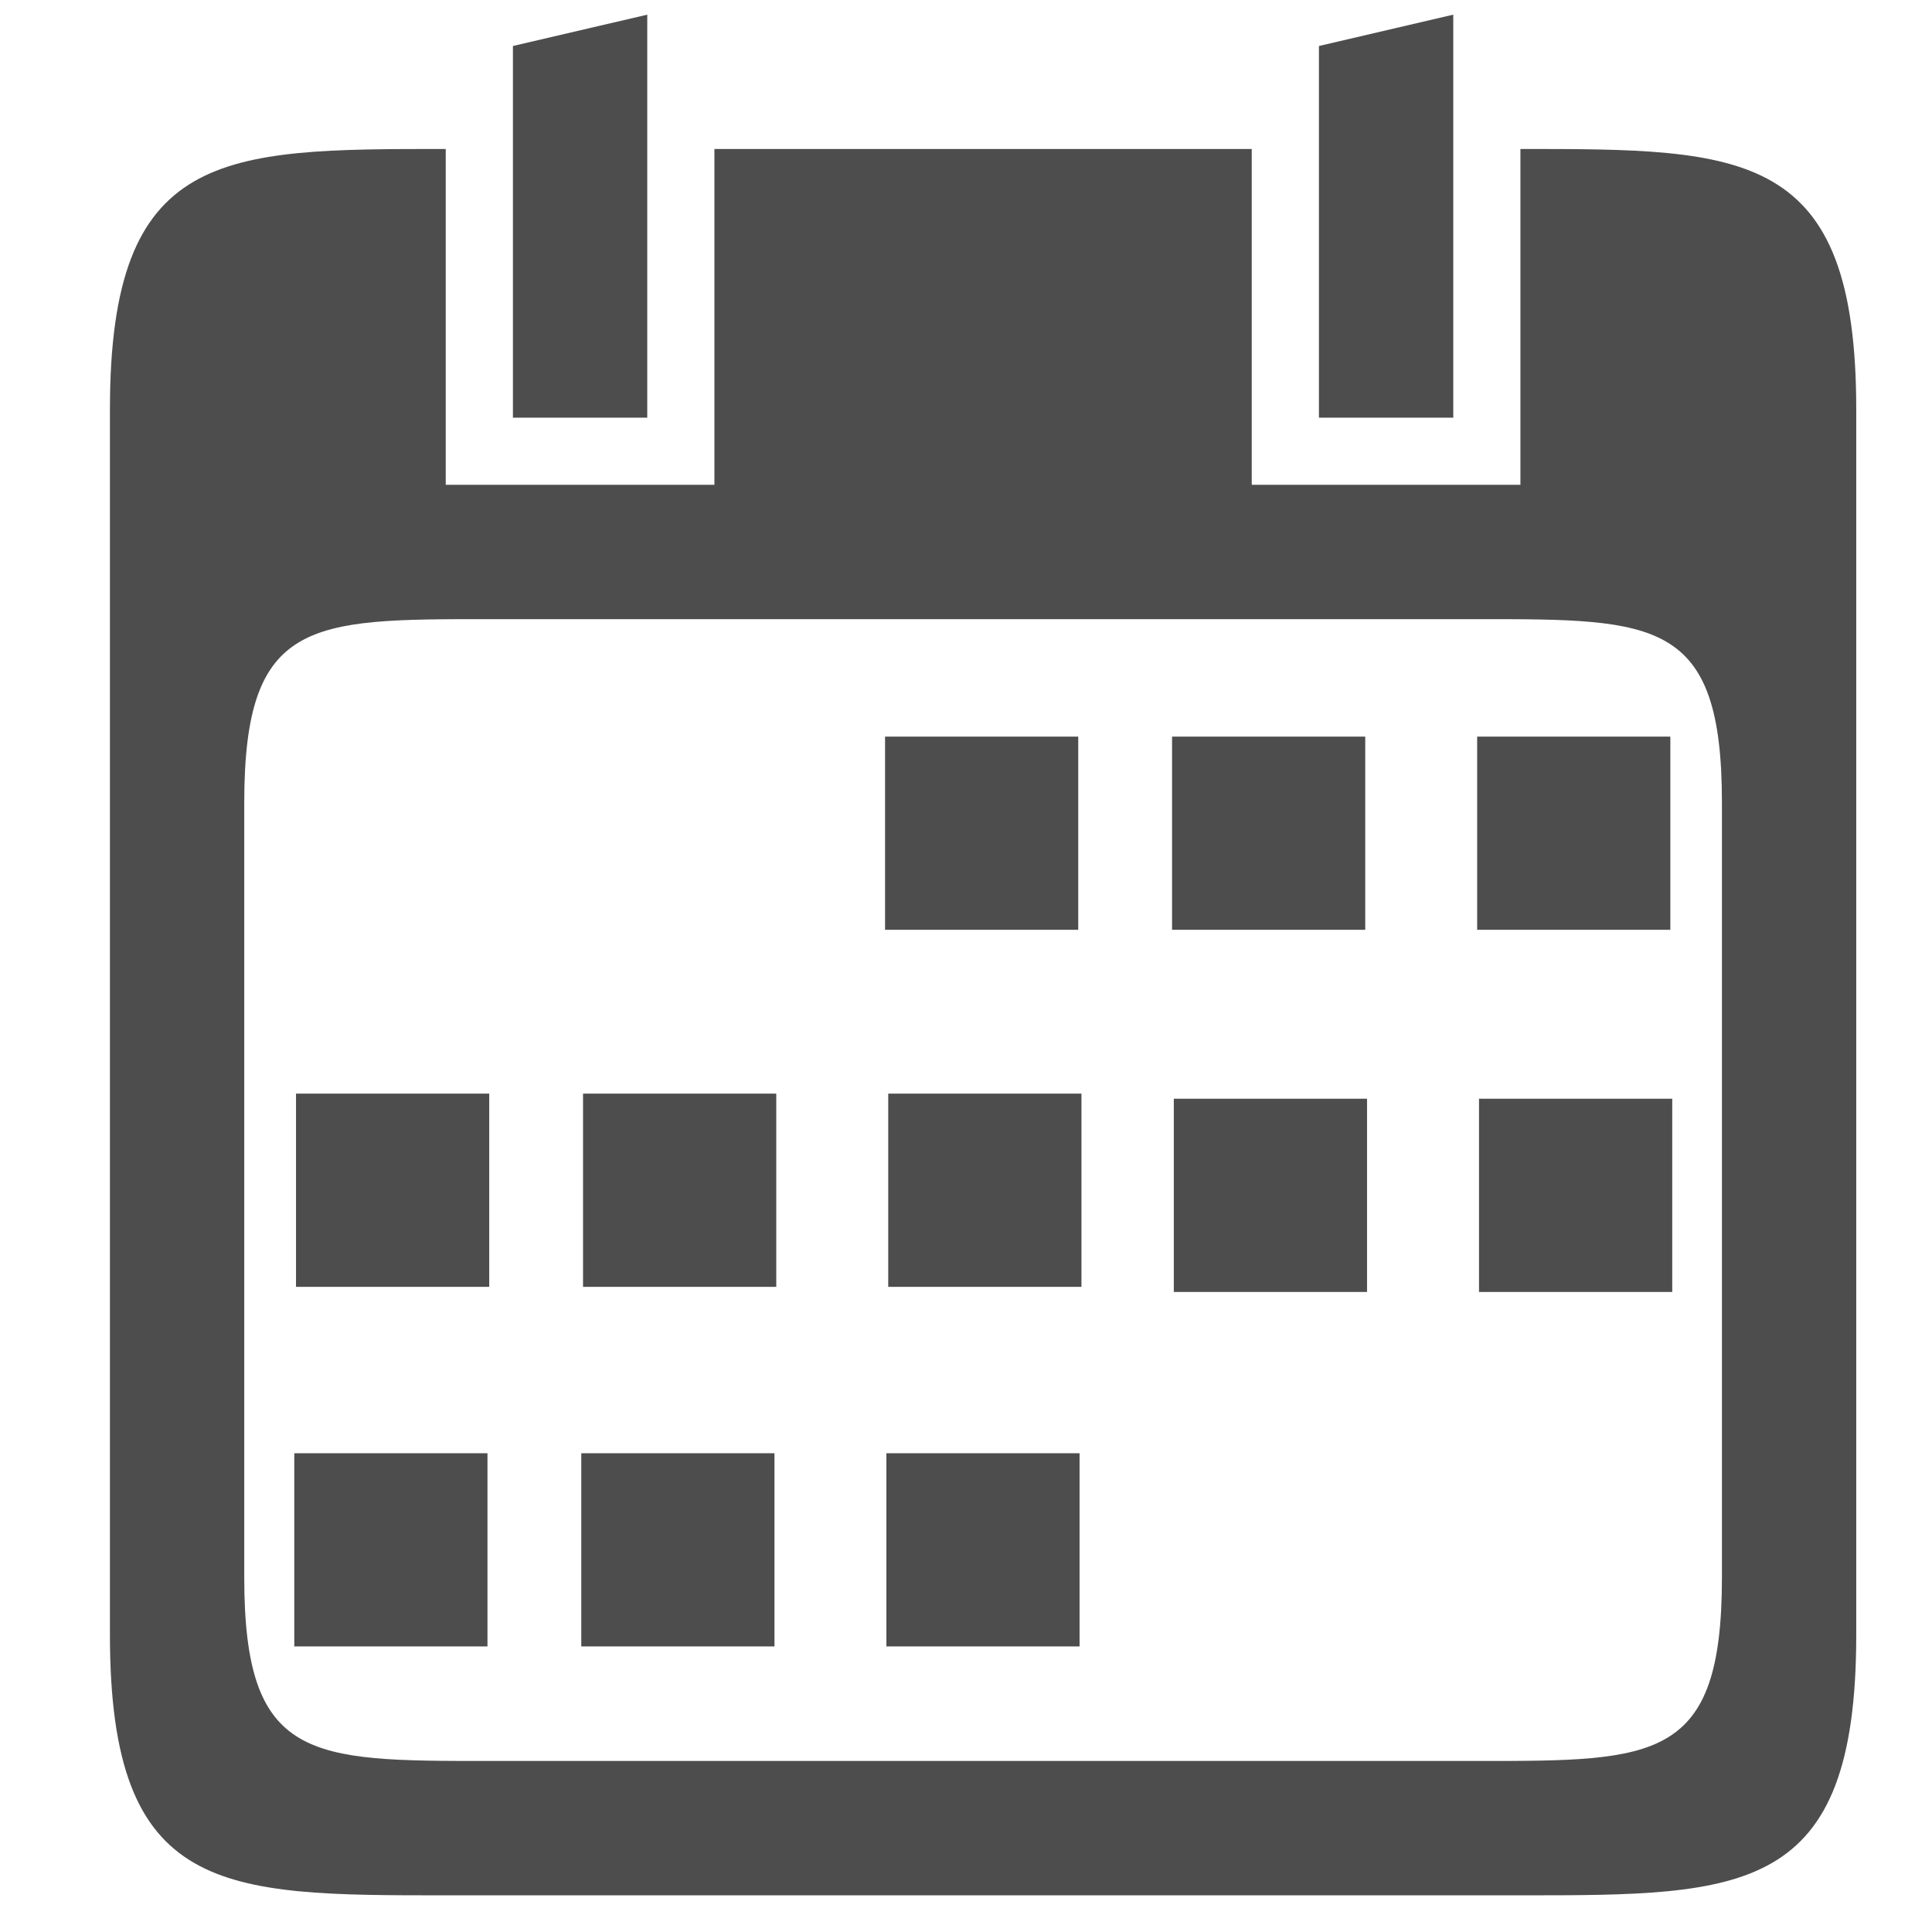 <?xml version="1.0" encoding="UTF-8" standalone="no"?>
<!-- Created with Inkscape (http://www.inkscape.org/) -->

<svg
   xmlns:dc="http://purl.org/dc/elements/1.1/"
   xmlns:cc="http://creativecommons.org/ns#"
   xmlns:rdf="http://www.w3.org/1999/02/22-rdf-syntax-ns#"
   xmlns:svg="http://www.w3.org/2000/svg"
   xmlns="http://www.w3.org/2000/svg"
   xmlns:sodipodi="http://sodipodi.sourceforge.net/DTD/sodipodi-0.dtd"
   xmlns:inkscape="http://www.inkscape.org/namespaces/inkscape"
   width="90"
   height="90"
   id="svg4874"
   version="1.1"
   inkscape:version="0.48.4 r9939"
   viewBox="0 0 90 90"
   sodipodi:docname="calendar.svg"
   inkscape:export-filename="calendar.png"
   inkscape:export-xdpi="256"
   inkscape:export-ydpi="256">
  <defs
     id="defs4876" />
  <sodipodi:namedview
     id="base"
     pagecolor="#ffffff"
     bordercolor="#666666"
     borderopacity="1.0"
     inkscape:pageopacity="0.0"
     inkscape:pageshadow="2"
     inkscape:zoom="4.3962589"
     inkscape:cx="18.550516"
     inkscape:cy="28.324101"
     inkscape:document-units="px"
     inkscape:current-layer="g1311"
     showgrid="true"
     showborder="true"
     fit-margin-top="0"
     fit-margin-left="0"
     fit-margin-right="0"
     fit-margin-bottom="0"
     inkscape:snap-bbox="true"
     inkscape:bbox-paths="true"
     inkscape:bbox-nodes="true"
     inkscape:snap-bbox-edge-midpoints="true"
     inkscape:snap-bbox-midpoints="true"
     inkscape:object-paths="true"
     inkscape:snap-intersection-paths="true"
     inkscape:object-nodes="true"
     inkscape:snap-smooth-nodes="true"
     inkscape:snap-midpoints="true"
     inkscape:snap-object-midpoints="true"
     inkscape:snap-center="true"
     showguides="true"
     inkscape:guide-bbox="true"
     inkscape:window-width="1535"
     inkscape:window-height="876"
     inkscape:window-x="65"
     inkscape:window-y="24"
     inkscape:window-maximized="1"
     inkscape:snap-global="false">
    <inkscape:grid
       type="xygrid"
       id="grid5451"
       empspacing="6" />
    <sodipodi:guide
       orientation="1,0"
       position="6,77"
       id="guide4063" />
    <sodipodi:guide
       orientation="1,0"
       position="3,78"
       id="guide4065" />
    <sodipodi:guide
       orientation="0,1"
       position="55,84"
       id="guide4067" />
    <sodipodi:guide
       orientation="0,1"
       position="53,87"
       id="guide4069" />
    <sodipodi:guide
       orientation="0,1"
       position="20,3"
       id="guide4071" />
    <sodipodi:guide
       orientation="0,1"
       position="20,6"
       id="guide4073" />
    <sodipodi:guide
       orientation="1,0"
       position="87,7"
       id="guide4075" />
    <sodipodi:guide
       orientation="1,0"
       position="84,7"
       id="guide4077" />
    <sodipodi:guide
       orientation="0,1"
       position="58,81"
       id="guide4074" />
    <sodipodi:guide
       orientation="1,0"
       position="9,74"
       id="guide4076" />
    <sodipodi:guide
       orientation="0,1"
       position="21,9"
       id="guide4078" />
    <sodipodi:guide
       orientation="1,0"
       position="81,4"
       id="guide4080" />
  </sodipodi:namedview>
  <g
     inkscape:label="Layer 1"
     inkscape:groupmode="layer"
     id="layer1"
     transform="translate(67.857,-84.505)">
    <g
       transform="matrix(0,-1,-1,0,373.505,516.505)"
       id="g4845"
       style="display:inline">
      <g
         transform="matrix(0,-1,-1,0,567.362,615.362)"
         id="g1311"
         inkscape:export-filename="envelope02.png"
         inkscape:export-xdpi="90"
         inkscape:export-ydpi="90">
        <g
           id="g1313"
           transform="matrix(1.956,0,0,1.956,-390.339,-1734.18)">
          <rect
             transform="translate(0,804.362)"
             y="152"
             x="288"
             height="48"
             width="48"
             id="rect1315"
             style="opacity:0.212;fill:none;stroke:none" />
        </g>
        <path
           style="font-size:15px;font-style:normal;font-variant:normal;font-weight:normal;font-stretch:normal;text-align:center;line-height:125%;letter-spacing:0px;word-spacing:0px;writing-mode:lr-tb;text-anchor:middle;fill:#4d4d4d;fill-opacity:1;stroke:none;display:inline;font-family:Ubuntu;-inkscape-font-specification:Ubuntu"
           d="m 194.765,142.302 c -10.43,0 -15.644,-2.1e-4 -15.644,12.127 l 0,57.098 c 0,12.127 5.215,12.127 15.644,12.127 l 50.062,0 c 10.43,0 15.644,2.1e-4 15.644,-12.127 l 0,-57.098 c 0,-12.127 -5.215,-12.127 -15.644,-12.127 l 0,15.644 -12.516,0 0,-15.644 -25.031,0 0,15.644 -12.516,0 0,-15.644 z m 1.947,21.902 46.168,0 c 8.274,0 11.334,-6.8e-4 11.334,8.543 l 0,36.105 c 0,8.544 -3.061,8.543 -11.334,8.543 l -46.168,0 c -8.274,0 -11.334,6.7e-4 -11.334,-8.543 l 0,-36.105 c 0,-8.544 3.061,-8.543 11.334,-8.543 z"
           id="path4098"
           inkscape:connector-curvature="0" />
        <path
           style="color:#000000;fill:#4d4d4d;fill-opacity:1;fill-rule:nonzero;stroke:none;stroke-width:10;marker:none;visibility:visible;display:inline;overflow:visible;enable-background:accumulate"
           d="m 197.894,137.505 6.258,-1.46 0,18.773 -6.258,0 z"
           id="rect4097"
           inkscape:connector-curvature="0"
           sodipodi:nodetypes="ccccc" />
        <path
           sodipodi:nodetypes="ccccc"
           inkscape:connector-curvature="0"
           id="path4100"
           d="m 235.441,137.505 6.258,-1.46 0,18.773 -6.258,0 z"
           style="color:#000000;fill:#4d4d4d;fill-opacity:1;fill-rule:nonzero;stroke:none;stroke-width:10;marker:none;visibility:visible;display:inline;overflow:visible;enable-background:accumulate" />
        <path
           style="font-size:35.345px;font-style:normal;font-variant:normal;font-weight:500;font-stretch:normal;text-align:center;line-height:125%;letter-spacing:0px;word-spacing:0px;writing-mode:lr-tb;text-anchor:middle;fill:#4d4d4d;fill-opacity:1;stroke:none;font-family:Ubuntu;-inkscape-font-specification:Ubuntu Medium"
           d="m 284.627,125.877 0,0.011 c -1.979,0 -3.85,0.382 -5.596,1.147 -1.701,0.729 -3.202,1.709 -4.485,2.931 l -0.388,0.369 3.368,4.769 0.521,-0.521 c 0.173,-0.173 0.467,-0.426 0.866,-0.739 l 0.01,-0.014 0.01,-0.013 c 0.379,-0.325 0.818,-0.64 1.317,-0.945 0.513,-0.297 1.102,-0.559 1.767,-0.781 0.633,-0.211 1.325,-0.318 2.085,-0.318 1.152,0 2.073,0.284 2.837,0.844 0.689,0.506 1.062,1.345 1.062,2.747 0,0.616 -0.127,1.213 -0.388,1.814 -0.27,0.591 -0.635,1.19 -1.106,1.799 l -0.002,0 c -0.448,0.588 -0.985,1.196 -1.612,1.823 -0.64,0.64 -1.311,1.294 -2.01,1.964 l -0.002,0 c -0.909,0.88 -1.818,1.775 -2.728,2.684 -0.93,0.93 -1.77,1.923 -2.521,2.975 l -0.002,0 c -0.761,1.065 -1.386,2.223 -1.872,3.467 l -0.002,0 c -0.467,1.247 -0.698,2.609 -0.698,4.078 l 0,0.79 c 0,0.341 0.017,0.643 0.051,0.912 l 0.068,0.543 20.516,0 0,-5.717 -13.206,0 c 0.078,-0.159 0.063,-0.233 0.199,-0.432 l 0.004,-0.013 0.002,0 c 0.363,-0.559 0.8,-1.137 1.312,-1.734 0.516,-0.602 1.062,-1.205 1.637,-1.809 l 0.01,-0.012 c 0.579,-0.608 1.097,-1.128 1.554,-1.557 l 0.002,0 0.004,0 c 0.88,-0.851 1.76,-1.717 2.64,-2.597 l 0.002,0 0.004,0 c 0.896,-0.926 1.689,-1.87 2.381,-2.832 l 0.002,0 c 0.725,-0.997 1.317,-2.012 1.775,-3.05 l 0.002,0 c 0.469,-1.095 0.708,-2.221 0.708,-3.36 0,-2.781 -0.832,-5.066 -2.509,-6.714 -1.676,-1.704 -4.247,-2.507 -7.589,-2.507 z m 18.29,0.698 0,0.012 -0.027,0.592 c -0.117,2.54 -0.264,5.08 -0.439,7.62 -0.175,2.505 -0.423,5.157 -0.744,7.957 l -0.077,0.691 0.696,0 c 2.405,0 4.38,0.133 5.909,0.388 l 0.002,0 c 1.563,0.256 2.77,0.639 3.613,1.113 l 0.002,0 0.004,0 c 0.885,0.483 1.448,1.039 1.76,1.663 0.333,0.666 0.504,1.427 0.504,2.311 0,0.565 -0.101,1.093 -0.303,1.603 -0.192,0.456 -0.503,0.871 -0.965,1.256 l -0.008,0 -0.008,0 c -0.414,0.365 -0.991,0.676 -1.741,0.919 -0.745,0.212 -1.666,0.327 -2.761,0.327 -1.627,0 -2.993,-0.159 -4.09,-0.461 -1.113,-0.343 -1.968,-0.658 -2.531,-0.926 l -0.701,-0.335 -1.287,5.707 0.434,0.218 c 0.352,0.176 0.813,0.343 1.416,0.524 0.608,0.182 1.285,0.345 2.032,0.495 0.773,0.178 1.574,0.328 2.403,0.446 0.847,0.12 1.679,0.179 2.5,0.179 2.009,0 3.785,-0.235 5.324,-0.727 l 0.004,0 0.004,0 c 1.525,-0.519 2.816,-1.23 3.853,-2.141 1.034,-0.909 1.812,-2.005 2.315,-3.263 0.499,-1.248 0.747,-2.601 0.747,-4.046 0,-3.154 -1.125,-5.742 -3.336,-7.581 -2.077,-1.779 -5.237,-2.719 -9.279,-3.026 0.036,-0.295 0.071,-0.559 0.107,-0.916 0.059,-0.588 0.104,-1.205 0.133,-1.847 l 0.002,-0.028 c 0.057,-0.632 0.099,-1.251 0.129,-1.857 l 0.002,-0.03 c 0.038,-0.418 0.059,-0.762 0.085,-1.12 l 11.061,0 0,-5.717 -16.746,0 z"
           id="path4097"
           inkscape:connector-curvature="0" />
        <g
           id="g3115"
           transform="matrix(1.043,0,0,1.043,-8.54,-6.794)">
          <g
             transform="matrix(1.438,0,0,1.438,-109.453,-68.627)"
             id="g3958">
            <rect
               style="fill:#4d4d4d;fill-opacity:1;stroke:none;display:inline"
               id="rect3771-5"
               width="6"
               height="6"
               x="225.311"
               y="165.384" />
            <rect
               style="fill:#4d4d4d;fill-opacity:1;stroke:none;display:inline"
               id="rect3771-38"
               width="6"
               height="6"
               x="234.225"
               y="165.384" />
            <rect
               style="fill:#4d4d4d;fill-opacity:1;stroke:none;display:inline"
               id="rect3771-9"
               width="6"
               height="6"
               x="243.701"
               y="165.384" />
          </g>
        </g>
        <g
           id="g3121"
           transform="matrix(1.043,0,0,1.043,-8.613,-6.794)">
          <g
             transform="matrix(1.438,0,0,1.438,-135.769,-36.62)"
             id="g3958-3"
             style="display:inline">
            <rect
               style="fill:#4d4d4d;fill-opacity:1;stroke:none;display:inline"
               id="rect3771-5-75"
               width="6"
               height="6"
               x="225.311"
               y="165.384" />
            <rect
               style="fill:#4d4d4d;fill-opacity:1;stroke:none;display:inline"
               id="rect3771-38-6"
               width="6"
               height="6"
               x="234.225"
               y="165.384" />
            <rect
               style="fill:#4d4d4d;fill-opacity:1;stroke:none;display:inline"
               id="rect3771-9-5"
               width="6"
               height="6"
               x="243.701"
               y="165.384" />
          </g>
        </g>
        <g
           id="g3108"
           transform="matrix(1.043,0,0,1.043,-8.613,-5.099)">
          <rect
             y="183.515"
             x="188.305"
             height="8.63"
             width="8.63"
             id="rect3771-5-75-6"
             style="fill:#4d4d4d;fill-opacity:1;stroke:none;display:inline" />
          <rect
             y="183.515"
             x="201.125"
             height="8.63"
             width="8.63"
             id="rect3771-38-6-9"
             style="fill:#4d4d4d;fill-opacity:1;stroke:none;display:inline" />
          <rect
             y="183.515"
             x="214.756"
             height="8.63"
             width="8.63"
             id="rect3771-9-5-9"
             style="fill:#4d4d4d;fill-opacity:1;stroke:none;display:inline" />
          <rect
             y="183.743"
             x="227.511"
             height="8.63"
             width="8.63"
             id="rect3771-38-6-4"
             style="fill:#4d4d4d;fill-opacity:1;stroke:none;display:inline" />
          <rect
             y="183.743"
             x="241.142"
             height="8.63"
             width="8.63"
             id="rect3771-9-5-2"
             style="fill:#4d4d4d;fill-opacity:1;stroke:none;display:inline" />
        </g>
      </g>
    </g>
  </g>
</svg>
